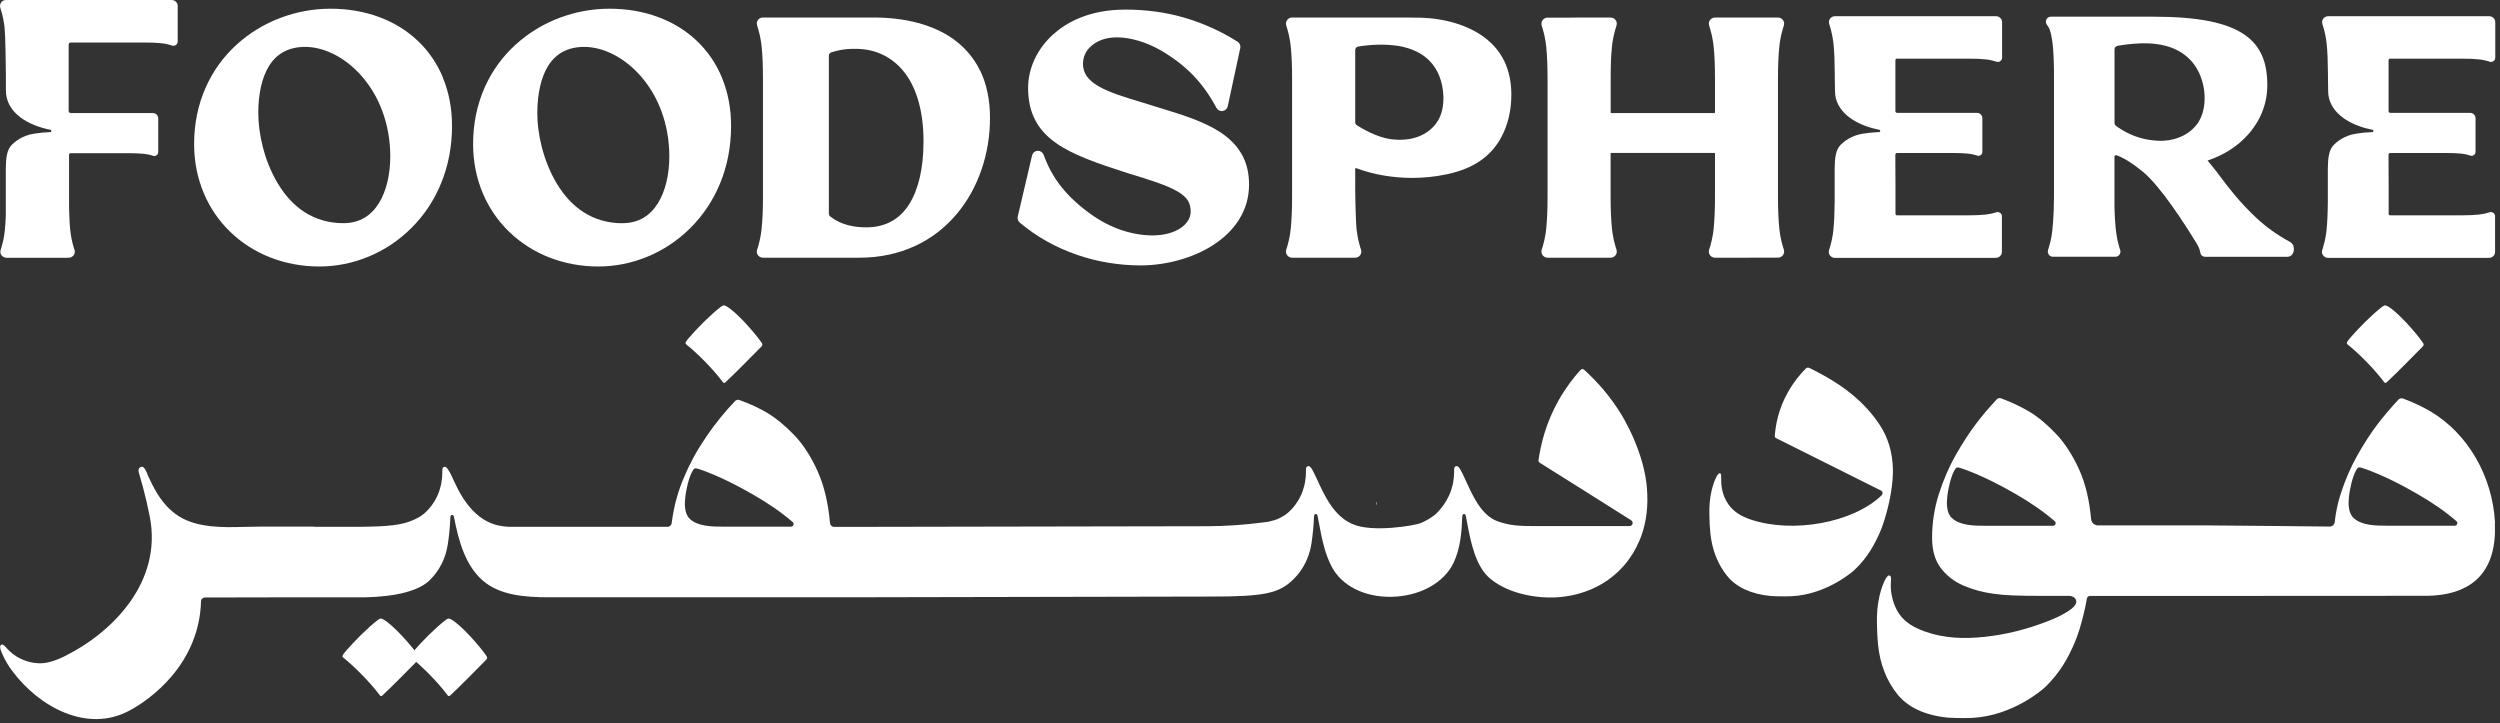 <svg width="370" height="107" viewBox="0 0 370 107" fill="none" xmlns="http://www.w3.org/2000/svg">
<rect x="0" y="0" width="370" height="107" fill="#333333" stroke="none"/>
<g clip-path="url(#clip0_1_6)">
<path d="M308.74 37.85C308.74 37.85 308.74 37.86 308.74 37.87C308.74 37.87 308.74 37.86 308.74 37.85ZM308.99 37.73L308.5 37.99L308.99 37.72V37.73Z" fill="white"/>
<path d="M106.93 56.49C107.13 56.79 107.3 56.68 107.55 56.4C108.51 55.52 111.33 52.67 112.61 51.37C112.9 51.08 112.89 50.95 112.64 50.61C111.64 49.17 108.9 46.08 107.51 45.33C107.14 45.14 107.09 45.14 106.71 45.39C105.15 46.58 103.16 48.61 101.97 49.99C101.4 50.66 101.36 50.8 101.6 51C103.03 52.14 105.29 54.33 106.93 56.48V56.49Z" fill="white"/>
<path d="M242.6 80.12C242.6 80.12 242.6 80.1 242.61 80.09C243.48 78.05 243.9 75.72 243.8 73.2C243.76 72.29 243.68 70.39 242.8 67.62C241.8 64.46 240.32 61.94 240.04 61.48C238.33 58.63 236.27 56.37 234.45 54.72C234.3 54.58 234.07 54.59 233.93 54.74C232.89 55.88 231.75 57.36 230.7 59.2C228.75 62.64 228.01 65.89 227.7 68.12C227.68 68.26 227.75 68.4 227.87 68.48C230.06 69.85 241.32 76.92 241.44 77.02C241.52 77.09 241.57 77.17 241.57 77.17C241.6 77.22 241.61 77.25 241.61 77.25C241.64 77.34 241.64 77.44 241.61 77.54C241.55 77.73 241.37 77.86 241.17 77.86H238.99H227.07C225.07 77.86 223.4 77.81 221.59 77.13C219.14 76.21 217.85 73.12 216.84 70.92C216.33 69.82 215.93 68.95 215.58 68.98C215.56 68.98 215.45 68.99 215.36 69.06C215.23 69.16 215.21 69.34 215.21 69.59V69.8C215.21 70.08 215.2 70.37 215.18 70.56C215.15 70.88 215.11 71.16 215.06 71.44C215.06 71.46 214.94 72.04 214.75 72.61C213.99 74.81 212.43 76.13 212.37 76.19C211.72 76.69 211.02 77.1 210.29 77.41C209.38 77.8 203.1 78.83 200.27 77.6L200.19 77.57C197.44 76.4 196.08 73.47 194.91 70.92C194.4 69.82 194 68.94 193.65 68.98C193.63 68.98 193.52 68.99 193.43 69.06C193.3 69.16 193.28 69.34 193.28 69.59V69.8C193.28 70.08 193.27 70.37 193.25 70.56C193.22 70.87 193.18 71.16 193.13 71.44C193.13 71.46 193.01 72.05 192.82 72.61C192.31 74.08 191.29 75.46 190.16 76.24C189.16 76.84 188.98 76.91 187.75 77.21C187.69 77.21 183.65 77.85 178.99 77.88L125.33 77.98H123.46C123.14 77.98 122.87 77.73 122.84 77.41C122.58 74.48 121.98 71.93 121.05 69.84C120.08 67.65 118.91 65.83 117.58 64.43C116.24 63.03 114.9 61.92 113.59 61.13C112.4 60.41 111 59.77 109.43 59.2C109.21 59.12 108.97 59.18 108.81 59.34C107.29 60.92 105.89 62.64 104.65 64.46C102.74 67.26 102.06 68.79 101.4 70.26L101.32 70.45C100.36 72.6 99.72 74.94 99.41 77.42C99.37 77.73 99.11 77.97 98.79 77.97H75.57C75.21 77.97 74.86 77.94 74.52 77.89H74.48C70.84 77.48 68.64 74.39 67.25 71.32C66.9 70.56 66.58 69.83 66.26 69.41C66.14 69.25 65.98 69.07 65.83 69.08C65.81 69.08 65.7 69.09 65.61 69.16C65.48 69.26 65.46 69.44 65.46 69.69V69.9C65.46 70.18 65.45 70.47 65.43 70.66C65.4 70.98 65.36 71.26 65.31 71.54C65.31 71.56 65.19 72.15 65 72.71C64.49 74.18 63.47 75.56 62.34 76.34C62.06 76.53 61.69 76.73 61.27 76.92C59.54 77.7 57.7 77.93 53.08 77.97H46.49V77.94C44.79 77.94 41.64 77.94 38.49 77.94C35.31 77.94 31.99 78.3 28.89 77.45C25.26 76.46 23.44 73.8 21.96 70.52C21.93 70.44 21.89 70.35 21.84 70.24C21.67 69.79 21.37 69.05 20.98 69.07C20.96 69.07 20.86 69.08 20.76 69.15C20.4 69.42 20.47 69.71 20.62 70.2C20.8 70.79 20.97 71.39 21.18 72.18C21.55 73.58 21.88 75.01 22.16 76.43C24.1 86.2 16.53 93.71 9.47 97.17C7.01 98.38 5.7 98.19 5.15 98.11H5.08C3.52 97.89 2.05 97.12 1.05 95.99L0.99 95.92C0.81 95.71 0.54 95.4 0.3 95.39C0.25 95.39 0.19 95.4 0.1 95.49C-0.15 95.74 0.24 96.54 0.34 96.78C0.72 97.7 1.26 98.56 1.85 99.35C5.73 104.55 12.88 108.59 19.21 105.14C19.55 104.95 27.59 100.86 29.4 92.04C29.56 91.28 29.72 90.24 29.75 88.99C29.75 88.68 30.02 88.43 30.33 88.43L39.86 88.41H52.13H52.45C52.71 88.41 53.02 88.41 53.35 88.41H53.97C58.71 88.3 62.06 87.42 63.64 85.83C65.08 84.39 65.96 82.61 66.28 80.53C66.48 79.21 66.6 77.9 66.65 76.65C66.65 76.54 66.67 76.22 66.9 76.2C67.12 76.18 67.18 76.48 67.2 76.58C67.89 80.12 68.89 83.71 71.46 85.93C73.96 88.1 77.66 88.4 81.29 88.4H124.92C125.46 88.4 178.82 88.3 179.21 88.29C187.15 88.29 189.33 87.83 191.46 85.7C191.85 85.32 192.14 84.95 192.26 84.79C193.23 83.53 193.85 82.05 194.1 80.4C194.3 79.08 194.42 77.77 194.47 76.52C194.47 76.41 194.49 76.09 194.72 76.07C194.95 76.04 195 76.35 195.02 76.45C195.09 76.78 195.15 77.12 195.21 77.45C195.62 79.62 196.04 81.87 197.09 83.87C198.57 86.69 201.95 88.4 205.93 88.33C210.1 88.25 213.7 86.28 215.12 83.31C216.16 81.14 216.33 78.66 216.41 76.52C216.41 76.41 216.43 76.09 216.66 76.07C216.89 76.06 216.94 76.35 216.96 76.45C217.01 76.72 217.07 77.01 217.12 77.3C217.67 80.21 218.36 83.84 220.6 85.68C223.5 88.05 227.87 88.62 230.74 88.38C235.02 88.02 238.54 86.08 240.85 83.09C241.17 82.67 241.47 82.23 241.74 81.78C241.75 81.76 241.76 81.74 241.77 81.73C242.08 81.21 242.35 80.67 242.59 80.1L242.6 80.12ZM117.43 77.69C117.37 77.85 117.23 77.95 117.06 77.95H107.44H107.18C105.3 77.95 103.24 77.9 102.08 76.78C101.25 75.98 101.31 74.52 101.43 73.5C101.54 72.58 101.89 70.85 102.41 69.86C102.7 69.31 102.81 69.21 103.38 69.4C106.32 70.36 109.64 72.15 111.36 73.14C113.72 74.49 115.67 75.84 117.32 77.27C117.45 77.38 117.49 77.55 117.43 77.7V77.69Z" fill="white"/>
<path d="M203.71 74.33H203.65V74.7H203.71V74.33Z" fill="white"/>
<path d="M369.26 77.46V77.31C368.88 70.46 365.24 64.18 359.75 60.91C358.58 60.21 357.21 59.57 355.67 58.99C355.42 58.9 355.13 58.97 354.95 59.16C353.77 60.44 352.72 61.67 351.84 62.83C350.86 64.12 349.88 65.65 348.9 67.37C347.93 69.09 347.09 71.02 346.42 73.1C345.99 74.43 345.69 75.84 345.54 77.26C345.5 77.64 345.18 77.93 344.79 77.93C342.52 77.92 339.73 77.88 336.95 77.85C333.18 77.81 329.3 77.77 326.78 77.76H325.2C321.5 77.76 317.81 77.76 314.11 77.76H313.67C313.04 77.76 312.4 77.76 311.76 77.76H310.51C309.97 77.76 309.53 77.35 309.48 76.81C309.23 74.02 308.65 71.59 307.76 69.6C306.79 67.43 305.62 65.61 304.27 64.19C302.92 62.77 301.58 61.66 300.28 60.89C299.1 60.19 297.71 59.53 296.15 58.95C295.93 58.87 295.68 58.93 295.52 59.1C294.32 60.39 293.26 61.64 292.38 62.82C291.4 64.11 290.42 65.64 289.44 67.36C288.47 69.08 287.63 71.01 286.96 73.09C286.29 75.16 285.95 77.35 285.95 79.61C285.95 81.45 286.38 82.94 287.23 84.06C288.08 85.18 289.2 86.06 290.56 86.65C291.9 87.24 293.4 87.65 295 87.87C296.81 88.12 298.38 88.19 302.59 88.19H306.3C306.68 88.19 307.15 88.45 307.26 88.83C307.5 89.62 306.29 90.33 305.77 90.65C304.89 91.2 303.96 91.58 303.01 91.96C300.04 93.12 296.93 93.91 293.76 94.25C290.74 94.58 287.73 94.49 284.85 93.45C283.09 92.82 281.95 92.06 281.13 90.93C280.2 89.65 279.73 87.69 279.85 86.2V86.11C279.88 85.84 279.92 85.42 279.77 85.25C279.74 85.22 279.68 85.17 279.55 85.17C279.13 85.17 278.11 87.33 277.85 90.19C277.78 90.93 277.78 91.55 277.79 92.28C277.79 93.34 277.85 94.38 277.95 95.41C278.24 98.26 279.19 100.71 280.78 102.71C282.36 104.69 284.89 105.87 288.29 106.21C288.52 106.22 290.35 106.33 291.86 106.25C297.99 105.94 302.46 101.89 302.51 101.85C305.04 99.53 306.27 96.84 306.73 95.83L306.77 95.75C307.16 94.89 307.5 94 307.78 93.09C308.26 91.5 308.62 89.98 308.86 88.58C308.9 88.36 309.08 88.2 309.31 88.2C309.76 88.2 312.91 88.2 315.95 88.2C319 88.2 322.15 88.2 322.6 88.2C322.6 88.2 345.35 88.18 358.91 88.18C362.46 88.18 365.14 87.26 366.88 85.44C368.61 83.62 369.4 80.93 369.24 77.44L369.26 77.46ZM304.21 77.56C304.15 77.72 304.01 77.82 303.84 77.82H294.22C294.13 77.82 294.05 77.82 293.96 77.82C292.08 77.82 290.02 77.77 288.86 76.65C288.03 75.85 288.09 74.39 288.21 73.37C288.32 72.45 288.67 70.72 289.19 69.73C289.48 69.18 289.59 69.08 290.16 69.27C293.1 70.23 296.42 72.02 298.14 73.01C300.5 74.36 302.45 75.71 304.1 77.14C304.23 77.25 304.27 77.42 304.21 77.57V77.56ZM363.66 77.56C363.6 77.71 363.46 77.81 363.29 77.81H353.67C353.58 77.81 353.5 77.81 353.41 77.81C351.53 77.81 349.47 77.76 348.31 76.64C347.48 75.84 347.54 74.38 347.66 73.36C347.77 72.44 348.12 70.71 348.64 69.72C348.93 69.17 349.04 69.07 349.61 69.26C352.55 70.22 355.87 72.01 357.59 73C359.95 74.35 361.9 75.7 363.55 77.13C363.68 77.24 363.72 77.41 363.66 77.56Z" fill="white"/>
<path d="M352.8 56.49C353 56.79 353.17 56.68 353.42 56.4C354.38 55.52 357.2 52.67 358.48 51.37C358.77 51.08 358.76 50.95 358.51 50.61C357.51 49.17 354.77 46.08 353.38 45.33C353.01 45.14 352.96 45.14 352.58 45.39C351.02 46.58 349.03 48.61 347.84 49.99C347.27 50.66 347.23 50.8 347.47 51C348.9 52.14 351.16 54.33 352.8 56.48V56.49Z" fill="white"/>
<path d="M254.72 70.82C254.74 70.59 254.77 70.23 254.65 70.1C254.63 70.07 254.58 70.04 254.48 70.04C254.16 70.04 253.26 71.85 253.04 74.36C252.98 75 252.98 75.54 252.99 76.17C252.99 77.08 253.04 77.99 253.13 78.88C253.38 81.34 254.2 83.46 255.58 85.19C256.94 86.9 259.13 87.92 262.07 88.21C262.1 88.21 263.79 88.31 265.15 88.24C270.44 87.98 274.33 84.47 274.37 84.44C276.55 82.44 277.6 80.14 278.06 79.16C278.4 78.42 278.69 77.64 278.93 76.85C279.78 74.02 280.19 71.5 280.15 69.36C280.08 66.88 279.4 64.66 278.13 62.78C277.59 61.98 277.04 61.27 276.44 60.61L276.4 60.57C276.09 60.23 275.16 59.18 273.64 58.01C273.4 57.82 273.15 57.64 272.91 57.46C272.67 57.29 272.42 57.12 272.18 56.95C271.94 56.79 271.7 56.63 271.45 56.48C271.21 56.33 270.97 56.18 270.73 56.04C270.5 55.9 270.26 55.76 270.02 55.63C269.79 55.5 269.56 55.37 269.33 55.25C269.11 55.13 268.88 55.01 268.65 54.89C268.43 54.78 268.21 54.66 267.99 54.55C267.91 54.51 267.81 54.47 267.7 54.43C267.57 54.38 267.42 54.41 267.31 54.5C266.47 55.31 265.5 56.48 264.6 58.07C263.16 60.61 262.78 63.02 262.67 64.5C262.66 64.65 262.74 64.79 262.87 64.85L278.38 72.6C278.5 72.66 278.59 72.77 278.61 72.91C278.63 73.06 278.58 73.21 278.47 73.32C274.24 77.37 265.35 79 259.07 76.88C257.66 76.4 256.6 75.74 255.84 74.69C254.77 73.22 254.71 71.57 254.74 70.81L254.72 70.82Z" fill="white"/>
<path d="M56.16 102.84C56.36 103.14 56.53 103.03 56.78 102.75C57.74 101.87 60.56 99.02 61.84 97.72C62.13 97.43 62.12 97.3 61.87 96.96C60.87 95.52 58.13 92.43 56.74 91.68C56.37 91.49 56.32 91.49 55.94 91.74C54.38 92.93 52.39 94.96 51.2 96.34C50.63 97.01 50.59 97.15 50.83 97.35C52.26 98.49 54.52 100.68 56.16 102.83V102.84Z" fill="white"/>
<path d="M66.2 102.84C66.4 103.14 66.57 103.03 66.82 102.75C67.78 101.87 70.6 99.02 71.88 97.72C72.17 97.43 72.16 97.3 71.91 96.96C70.91 95.52 68.17 92.43 66.78 91.68C66.41 91.49 66.36 91.49 65.98 91.74C64.42 92.93 62.43 94.96 61.24 96.34C60.67 97.01 60.63 97.15 60.87 97.35C62.3 98.49 64.56 100.68 66.2 102.83V102.84Z" fill="white"/>
<path d="M65.57 11.51C64.7 9.4 63.43 7.55 61.8 6.01C60.19 4.49 58.26 3.31 56.08 2.51C53.88 1.7 51.47 1.29 48.91 1.29C46.35 1.29 43.9 1.75 41.52 2.64C39.1 3.55 36.93 4.88 35.06 6.57C33.09 8.35 31.55 10.48 30.47 12.88C29.32 15.46 28.73 18.29 28.73 21.32C28.73 23.89 29.21 26.33 30.16 28.59C31.08 30.77 32.4 32.7 34.1 34.34C37.52 37.63 42.19 39.44 47.26 39.44C49.78 39.44 52.25 38.94 54.6 37.96C56.95 36.98 59.06 35.56 60.88 33.75C62.76 31.88 64.24 29.67 65.26 27.18C66.35 24.55 66.9 21.67 66.9 18.65C66.9 16.08 66.45 13.68 65.55 11.51H65.57ZM38.22 16.81C38.22 13.87 38.78 11.42 39.83 9.74C40.99 7.88 42.79 6.94 45.16 6.94C46.56 6.94 48.06 7.33 49.49 8.06C50.97 8.82 52.38 9.94 53.57 11.31C54.85 12.79 55.87 14.51 56.58 16.43C57.36 18.53 57.76 20.79 57.76 23.16C57.76 25.87 57.16 28.33 56.07 30.08C55.49 31.01 54.77 31.74 53.94 32.23C53.04 32.76 51.99 33.03 50.82 33.03C48.67 33.03 46.71 32.46 45.01 31.35C43.51 30.37 42.2 28.96 41.12 27.16C38.99 23.63 38.23 19.5 38.23 16.8L38.22 16.81Z" fill="white"/>
<path d="M106.86 11.51C105.99 9.4 104.72 7.55 103.09 6.01C101.48 4.49 99.55 3.31 97.37 2.51C95.17 1.7 92.76 1.29 90.2 1.29C87.64 1.29 85.19 1.75 82.81 2.64C80.39 3.55 78.22 4.88 76.35 6.57C74.38 8.35 72.84 10.48 71.76 12.88C70.61 15.46 70.02 18.29 70.02 21.32C70.02 23.89 70.5 26.33 71.45 28.59C72.37 30.77 73.69 32.7 75.39 34.34C78.81 37.63 83.48 39.44 88.55 39.44C91.07 39.44 93.54 38.94 95.89 37.96C98.24 36.98 100.35 35.56 102.17 33.75C104.05 31.88 105.53 29.67 106.56 27.18C107.65 24.54 108.2 21.67 108.2 18.65C108.2 16.08 107.75 13.68 106.85 11.51H106.86ZM92.11 33.04C89.96 33.04 88 32.47 86.3 31.36C84.8 30.38 83.49 28.97 82.41 27.17C80.28 23.64 79.52 19.51 79.52 16.81C79.52 13.87 80.08 11.42 81.13 9.74C82.29 7.88 84.09 6.94 86.46 6.94C87.86 6.94 89.36 7.33 90.79 8.06C92.27 8.82 93.68 9.94 94.87 11.31C96.15 12.79 97.17 14.51 97.88 16.43C98.66 18.53 99.06 20.79 99.06 23.16C99.06 25.87 98.46 28.33 97.37 30.08C96.79 31.01 96.07 31.74 95.24 32.23C94.34 32.76 93.29 33.03 92.12 33.03L92.11 33.04Z" fill="white"/>
<path d="M183.7 22.71C183 21.51 181.99 20.49 180.62 19.58C178.17 17.96 174.93 16.97 171.49 15.92C170.71 15.68 169.9 15.44 169.1 15.18C166.61 14.43 164.26 13.73 162.61 12.78C161.02 11.86 160.28 10.81 160.28 9.45C160.28 8.93 160.4 7.93 161.22 7.08C162.21 6.05 163.59 5.53 165.32 5.53C167.27 5.53 169.64 6.23 171.68 7.39C175.44 9.55 178.01 12.18 180 15.91L180.03 15.96C180.19 16.25 180.49 16.44 180.82 16.44C180.87 16.44 180.91 16.44 180.96 16.43C181.34 16.37 181.63 16.09 181.71 15.71L183.56 7.12C183.64 6.74 183.47 6.36 183.14 6.16C180.67 4.6 178 3.4 175.19 2.59C172.49 1.81 169.58 1.42 166.54 1.42C161.07 1.42 157.71 3.42 155.86 5.1C153.51 7.22 152.16 10.1 152.16 13C152.16 14.85 152.5 16.41 153.21 17.77C153.88 19.06 154.87 20.16 156.25 21.14C158.77 22.93 162.4 24.18 166.88 25.62C170.25 26.64 172.75 27.43 174.3 28.35C175 28.76 175.49 29.19 175.79 29.66C176.08 30.11 176.22 30.65 176.22 31.31C176.22 32.2 175.73 33.04 174.84 33.68C173.8 34.43 172.29 34.84 170.59 34.84C167.5 34.84 164.25 33.72 161.44 31.7C157.89 29.14 155.75 26.46 154.49 22.99L154.46 22.92C154.33 22.56 154 22.32 153.62 22.32C153.6 22.32 153.58 22.32 153.56 22.32C153.16 22.35 152.83 22.63 152.74 23.03L150.63 32.04C150.55 32.38 150.67 32.73 150.93 32.95C153.39 35.02 156.23 36.62 159.39 37.71C162.41 38.75 165.59 39.28 168.82 39.28C170.64 39.28 172.55 39.02 174.35 38.53C176.25 38.01 177.98 37.27 179.48 36.31C181.12 35.26 182.42 34 183.33 32.57C184.35 30.98 184.86 29.21 184.86 27.31C184.86 25.54 184.48 24.02 183.69 22.68L183.7 22.71Z" fill="white"/>
<path d="M353.77 8.68H364.33C365.36 8.68 366.15 8.71 366.88 8.79C367.13 8.81 367.38 8.85 367.64 8.91C367.7 8.92 367.77 8.94 367.83 8.95C367.98 8.99 368.14 9.03 368.3 9.08C368.32 9.08 368.35 9.1 368.37 9.1C368.41 9.11 368.46 9.13 368.5 9.14C368.53 9.14 368.56 9.16 368.6 9.16C368.62 9.16 368.65 9.16 368.69 9.16C368.79 9.16 368.88 9.14 368.97 9.09C369.17 8.98 369.3 8.78 369.3 8.55V4.75V3.33C369.31 3.16 369.28 3.01 369.2 2.87C369.04 2.58 368.75 2.4 368.42 2.4H344.55C344.22 2.4 343.93 2.58 343.77 2.87C343.59 3.21 343.7 3.52 343.78 3.77C343.8 3.81 343.81 3.86 343.82 3.91C343.91 4.2 343.99 4.48 344.05 4.77C344.08 4.89 344.11 5.01 344.13 5.12C344.23 5.59 344.3 6.05 344.35 6.51C344.47 7.69 344.52 8.92 344.54 11.06V11.62C344.54 12.24 344.56 12.86 344.57 13.48C344.57 13.85 344.61 14.22 344.7 14.57C345.43 17.32 348.54 18.71 351.13 19.21C351.33 19.25 351.31 19.54 351.1 19.55C350.33 19.58 349.53 19.65 348.72 19.78C346.9 20.06 345.85 21 345.42 21.42C344.68 22.16 344.54 23.34 344.52 24.94C344.52 25.26 344.52 25.86 344.52 26.19C344.52 26.4 344.52 26.94 344.52 27.15C344.52 27.17 344.52 27.19 344.52 27.22V27.56C344.52 27.77 344.52 27.95 344.52 28.11V28.31V29.8C344.5 31.77 344.44 32.92 344.33 34.06C344.28 34.52 344.21 34.98 344.11 35.45C344.08 35.57 344.06 35.69 344.03 35.8C343.96 36.08 343.88 36.37 343.8 36.65C343.79 36.7 343.77 36.74 343.76 36.79C343.67 37.04 343.57 37.35 343.75 37.69C343.91 37.98 344.2 38.16 344.52 38.16H368.39C368.72 38.16 369.01 37.98 369.17 37.69C369.25 37.55 369.28 37.4 369.27 37.23V35.5V32C369.27 31.77 369.15 31.57 368.94 31.46C368.85 31.41 368.76 31.39 368.66 31.39C368.63 31.39 368.59 31.39 368.56 31.39C368.53 31.39 368.49 31.4 368.46 31.41C368.43 31.41 368.38 31.43 368.34 31.45C368.32 31.45 368.29 31.47 368.27 31.47C368.11 31.52 367.96 31.56 367.8 31.6C367.74 31.62 367.67 31.63 367.61 31.64C367.36 31.69 367.1 31.73 366.85 31.76C366.11 31.83 365.33 31.87 364.3 31.87H353.74C353.64 31.87 353.56 31.81 353.52 31.72V27.33L353.5 23.15V22.89C353.5 22.75 353.62 22.64 353.76 22.64H353.85H361.96C362.87 22.64 363.56 22.67 364.21 22.73C364.43 22.75 364.65 22.79 364.88 22.83C364.94 22.84 364.99 22.85 365.05 22.87C365.18 22.9 365.32 22.94 365.46 22.98C365.48 22.98 365.5 22.99 365.52 23C365.56 23.01 365.6 23.03 365.64 23.04C365.66 23.04 365.7 23.05 365.73 23.06C365.75 23.06 365.78 23.06 365.81 23.06C365.9 23.06 365.99 23.04 366.07 22.99C366.26 22.89 366.38 22.7 366.38 22.48V19.02V17.55C366.39 17.4 366.36 17.26 366.29 17.13C366.15 16.86 365.88 16.7 365.58 16.7H353.76C353.62 16.7 353.51 16.59 353.51 16.45V16.39C353.51 16.24 353.51 12.46 353.51 8.91C353.51 8.77 353.62 8.66 353.76 8.66L353.77 8.68Z" fill="white"/>
<path d="M222.62 9.02C221.95 7.64 220.94 6.45 219.62 5.48C217.26 3.74 213.82 2.7 210.19 2.62C208.81 2.59 207.45 2.59 206.41 2.59C205.83 2.59 205.25 2.59 204.67 2.59C204.09 2.59 203.51 2.59 202.93 2.59H194.81C194.71 2.59 194.64 2.59 194.59 2.59H191.23C190.89 2.59 190.59 2.77 190.43 3.07C190.24 3.42 190.35 3.74 190.43 4C190.45 4.05 190.46 4.09 190.48 4.14C190.57 4.44 190.65 4.74 190.72 5.04C190.75 5.16 190.78 5.29 190.8 5.41C190.9 5.9 190.98 6.39 191.03 6.87C191.17 8.27 191.23 9.76 191.23 11.71V29.02C191.23 30.97 191.17 32.46 191.03 33.86C190.98 34.34 190.91 34.83 190.8 35.32C190.77 35.44 190.75 35.57 190.72 35.69C190.65 35.98 190.57 36.28 190.48 36.59C190.47 36.64 190.45 36.69 190.43 36.73C190.34 36.99 190.23 37.31 190.43 37.66C190.59 37.96 190.89 38.14 191.23 38.14C192.37 38.14 194.03 38.14 194.48 38.14H194.61H200.57C200.91 38.14 201.21 37.96 201.37 37.66C201.46 37.49 201.49 37.31 201.46 37.1C201.46 37.05 201.44 37 201.43 36.94C201.41 36.88 201.39 36.8 201.36 36.72C201.34 36.67 201.33 36.63 201.31 36.58C201.22 36.28 201.14 35.98 201.07 35.68C201.04 35.56 201.01 35.43 200.99 35.31C200.99 35.28 200.85 34.63 200.76 33.85C200.69 33.19 200.59 30.37 200.57 28.01V24.97C200.57 24.91 200.62 24.88 200.66 24.88C200.67 24.88 200.68 24.88 200.69 24.88C203.24 25.83 206.11 26.33 208.98 26.33C210.73 26.33 212.47 26.15 214.15 25.79C218.02 24.97 220.65 23.18 222.19 20.31C223.18 18.47 223.68 16.34 223.68 14C223.68 12.14 223.32 10.46 222.62 9.01V9.02ZM212.8 17.88C212.15 18.97 211.05 19.83 209.72 20.29C208.94 20.56 208.09 20.69 207.18 20.69C207.18 20.69 206.47 20.69 205.71 20.58C203.71 20.27 201.65 19.07 200.81 18.54C200.66 18.44 200.57 18.28 200.57 18.1C200.57 14.54 200.57 10.98 200.57 7.41C200.57 7.15 200.75 6.93 201.01 6.89C203.34 6.5 205.37 6.59 206.49 6.73C207.35 6.84 207.88 6.98 208.27 7.1C209.59 7.49 210.73 8.14 211.56 8.99C212.82 10.26 213.55 12.12 213.62 14.22C213.67 15.64 213.39 16.91 212.81 17.88H212.8Z" fill="white"/>
<path d="M339.47 36.47C339.32 36.04 338.98 35.83 338.84 35.76C337.02 34.77 335.36 33.58 333.91 32.22C331.33 29.79 329.76 27.68 328.58 26.11C328.22 25.63 327.92 25.22 327.61 24.85L326.72 23.76C329.11 22.97 331.19 21.63 332.73 19.9C334.58 17.82 335.56 15.3 335.56 12.62C335.56 10.94 335.33 9.56 334.85 8.39C334.29 7.04 333.41 5.96 332.14 5.1C330.83 4.21 329.13 3.56 326.95 3.13C324.72 2.69 322.03 2.47 318.72 2.47H303.51C303.19 2.47 302.91 2.68 302.82 2.99C302.75 3.21 302.79 3.44 302.92 3.63L302.95 3.67C303.11 3.9 303.26 4.11 303.35 4.36C303.42 4.57 303.5 4.82 303.56 5.09C303.77 5.96 304.01 7.83 303.99 11.81V29.14C303.98 32.11 303.78 33.98 303.62 35.02C303.6 35.13 303.58 35.24 303.55 35.35C303.52 35.48 303.5 35.6 303.47 35.72C303.4 36.02 303.32 36.32 303.23 36.62C303.22 36.67 303.2 36.72 303.18 36.77C303.1 37.01 303 37.29 303.16 37.59C303.3 37.85 303.55 38 303.83 38H307H313.07C313.36 38 313.61 37.85 313.74 37.59C313.82 37.45 313.84 37.29 313.82 37.13C313.82 37.08 313.8 37.04 313.79 37C313.77 36.93 313.75 36.86 313.72 36.78C313.7 36.73 313.69 36.68 313.67 36.63C313.58 36.33 313.5 36.02 313.43 35.73C313.4 35.61 313.37 35.48 313.35 35.36L313.33 35.25C313.23 34.69 313.16 34.15 313.1 33.61C313.02 32.72 312.97 31.77 312.94 30.7C312.94 30.26 312.94 29.82 312.94 29.37V23.2C312.94 23.12 312.98 23.05 313.04 23.01C313.1 22.97 313.18 22.95 313.26 22.98C314.35 23.37 315.64 24.18 317.21 25.47C319.83 27.69 323.31 33.09 325.15 36.11C325.39 36.51 325.47 36.73 325.54 36.94C325.58 37.06 325.6 37.16 325.62 37.27C325.66 37.46 325.69 37.65 325.85 37.8C325.98 37.92 326.14 37.99 326.36 38.01H338.51C338.82 38.01 339.1 37.87 339.28 37.61C339.5 37.3 339.56 36.85 339.44 36.48L339.47 36.47ZM325.45 17.95C324.78 19.07 323.66 19.95 322.29 20.42C320.64 20.99 319.25 20.86 318.21 20.72C315.93 20.4 314.21 19.4 313.16 18.62C313.03 18.52 312.95 18.36 312.95 18.2C312.95 14.57 312.95 10.94 312.95 7.31C312.95 7.06 313.13 6.84 313.38 6.79C313.75 6.72 314.21 6.64 314.73 6.58C316.76 6.36 321.34 5.87 324.18 8.88C326.03 10.84 326.25 13.35 326.28 14.2C326.33 15.65 326.04 16.94 325.45 17.94V17.95Z" fill="white"/>
<path d="M145.05 10.45C144.15 8.59 142.82 7.03 141.12 5.8C138.19 3.7 134.1 2.59 129.27 2.59H120.07H118.52H115.99H112.91C112.57 2.59 112.27 2.77 112.11 3.07C111.92 3.42 112.03 3.74 112.12 4C112.14 4.05 112.15 4.09 112.17 4.14C112.26 4.44 112.34 4.74 112.41 5.04C112.44 5.16 112.47 5.29 112.49 5.41C112.59 5.9 112.67 6.39 112.72 6.87C112.86 8.27 112.92 9.76 112.92 11.71V29.02C112.92 30.97 112.86 32.46 112.72 33.86C112.67 34.34 112.6 34.83 112.49 35.32C112.46 35.44 112.44 35.57 112.41 35.69C112.34 35.98 112.26 36.29 112.17 36.59C112.16 36.64 112.14 36.69 112.12 36.73C112.03 36.99 111.92 37.31 112.11 37.66C112.27 37.96 112.57 38.14 112.91 38.14H116.29H119.24H127.18C130.19 38.14 132.98 37.55 135.48 36.38C137.82 35.29 139.87 33.72 141.57 31.7C143.18 29.8 144.42 27.57 145.27 25.08C146.1 22.66 146.52 20.09 146.52 17.45C146.52 14.81 146.03 12.44 145.06 10.44L145.05 10.45ZM122.67 31.65C122.67 23.85 122.67 16.05 122.67 8.25C122.67 8.02 122.82 7.82 123.04 7.75C123.93 7.46 124.94 7.24 126.1 7.23C126.28 7.23 126.46 7.23 126.63 7.23H126.66C127.99 7.23 129.25 7.48 130.4 7.99C131.61 8.52 132.67 9.31 133.56 10.35C134.53 11.48 135.29 12.9 135.81 14.57C136.39 16.41 136.68 18.55 136.68 20.93C136.68 22.86 136.5 24.63 136.15 26.18C135.79 27.76 135.26 29.11 134.57 30.21C133.13 32.5 130.98 33.65 128.2 33.65C126.88 33.65 125.74 33.46 124.74 33.08C124.38 32.94 124.06 32.78 124.06 32.78C123.57 32.54 123.18 32.27 122.89 32.05C122.76 31.95 122.68 31.8 122.68 31.63L122.67 31.65Z" fill="white"/>
<path d="M263.89 36.58C263.8 36.28 263.72 35.98 263.65 35.68C263.62 35.56 263.59 35.43 263.57 35.31C263.47 34.82 263.39 34.33 263.34 33.85C263.2 32.45 263.14 30.96 263.14 29.01V11.72C263.14 9.77 263.2 8.28 263.34 6.88C263.39 6.4 263.46 5.91 263.57 5.42C263.6 5.3 263.62 5.17 263.65 5.05C263.72 4.76 263.8 4.46 263.89 4.15C263.9 4.1 263.92 4.05 263.94 4.01C264.03 3.75 264.14 3.43 263.95 3.08C263.79 2.78 263.49 2.6 263.15 2.6C262.01 2.6 260.35 2.6 259.9 2.6H259.77H253.81C253.47 2.6 253.17 2.78 253.01 3.08C252.92 3.25 252.89 3.43 252.92 3.64C252.92 3.68 252.94 3.74 252.95 3.8C252.97 3.87 252.99 3.94 253.02 4.02C253.04 4.07 253.05 4.11 253.07 4.16C253.16 4.46 253.24 4.76 253.31 5.06C253.34 5.18 253.37 5.31 253.39 5.43C253.49 5.92 253.57 6.41 253.62 6.89C253.76 8.29 253.82 9.78 253.82 11.73V13.52C253.82 14.53 253.82 15.45 253.82 16.67C253.81 16.7 253.77 16.73 253.73 16.73H238.46C238.46 16.73 238.39 16.7 238.38 16.67C238.38 15.73 238.38 14.97 238.38 14.22C238.38 13.45 238.38 12.68 238.38 11.73C238.38 10.2 238.4 8.55 238.57 6.89C238.62 6.41 238.69 5.92 238.8 5.43C238.83 5.31 238.85 5.18 238.88 5.06C238.95 4.77 239.03 4.46 239.12 4.16C239.13 4.11 239.15 4.06 239.17 4.02C239.2 3.94 239.22 3.87 239.24 3.79C239.25 3.75 239.27 3.69 239.27 3.63C239.3 3.44 239.27 3.25 239.18 3.08C239.02 2.78 238.72 2.6 238.38 2.6H235.4H233.35C232.82 2.6 232.56 2.6 232.42 2.61H229.04C228.7 2.61 228.4 2.79 228.24 3.09C228.05 3.44 228.16 3.76 228.24 4.02C228.26 4.07 228.27 4.11 228.29 4.16C228.38 4.46 228.46 4.76 228.53 5.06C228.56 5.18 228.59 5.31 228.61 5.43C228.71 5.92 228.79 6.41 228.84 6.89C228.98 8.29 229.04 9.78 229.04 11.73V29.02C229.04 30.97 228.98 32.46 228.84 33.86C228.79 34.34 228.72 34.83 228.61 35.32C228.58 35.44 228.56 35.57 228.53 35.69C228.46 35.98 228.38 36.29 228.29 36.59C228.28 36.64 228.26 36.69 228.24 36.73C228.15 36.99 228.04 37.31 228.24 37.66C228.4 37.96 228.7 38.14 229.04 38.14C230.18 38.14 231.84 38.14 232.29 38.14H232.42H238.38C238.72 38.14 239.02 37.96 239.18 37.66C239.27 37.49 239.3 37.31 239.27 37.1C239.27 37.05 239.25 37 239.24 36.94C239.22 36.88 239.2 36.8 239.17 36.72C239.15 36.67 239.14 36.63 239.12 36.58C239.03 36.28 238.95 35.98 238.88 35.68C238.85 35.56 238.82 35.43 238.8 35.31C238.7 34.82 238.62 34.33 238.57 33.85C238.43 32.45 238.37 30.96 238.37 29.01C238.37 27.29 238.37 24.22 238.37 23.3V23.02V22.72C238.37 22.67 238.41 22.63 238.46 22.63H253.73C253.78 22.63 253.82 22.67 253.82 22.72C253.82 22.83 253.82 22.93 253.82 23.03V29.01C253.82 30.96 253.76 32.45 253.62 33.85C253.57 34.33 253.5 34.82 253.39 35.31C253.36 35.43 253.34 35.56 253.31 35.68C253.24 35.97 253.16 36.27 253.07 36.58C253.06 36.63 253.04 36.68 253.02 36.72C252.99 36.8 252.97 36.87 252.95 36.95C252.94 37 252.92 37.05 252.92 37.11C252.89 37.3 252.92 37.48 253.01 37.66C253.17 37.96 253.47 38.14 253.81 38.14H256.79H258.84C259.37 38.14 259.63 38.14 259.77 38.13H263.15C263.49 38.13 263.79 37.95 263.95 37.65C264.14 37.3 264.03 36.98 263.94 36.72C263.92 36.67 263.91 36.63 263.89 36.58Z" fill="white"/>
<path d="M26.3 2.35V0.93C26.31 0.76 26.28 0.61 26.2 0.47C26.04 0.18 25.75 0 25.42 0H0.87C0.54 0 0.25 0.18 0.1 0.47C-0.08 0.81 0.03 1.12 0.11 1.37C0.13 1.41 0.14 1.46 0.15 1.51C0.24 1.8 0.32 2.08 0.38 2.37C0.41 2.49 0.44 2.61 0.46 2.72C0.56 3.19 0.63 3.65 0.68 4.11C0.8 5.33 0.86 9.37 0.87 11.05V11.55V12.37C0.87 12.76 0.87 13.1 0.87 13.35C0.87 16.84 4.4 18.62 7.47 19.21C7.67 19.25 7.65 19.54 7.44 19.55C6.67 19.58 5.87 19.65 5.06 19.78C3.24 20.06 2.19 21 1.76 21.42C1.03 22.15 0.88 23.3 0.86 24.85C0.86 25.27 0.86 25.71 0.86 26.19C0.86 26.5 0.86 26.82 0.86 27.15C0.86 27.17 0.86 27.19 0.86 27.22V27.56C0.86 27.77 0.86 27.95 0.86 28.11V28.31V28.51V31.97C0.83 32.72 0.78 33.4 0.72 34.05C0.68 34.51 0.6 34.97 0.51 35.44C0.49 35.56 0.46 35.68 0.43 35.79C0.36 36.07 0.29 36.36 0.2 36.65C0.19 36.7 0.17 36.74 0.16 36.79C0.08 37.03 -0.03 37.34 0.15 37.67C0.3 37.96 0.62 38.15 0.97 38.15H2.15H2.44H10.06L10.09 38.14C10.13 38.14 10.16 38.14 10.19 38.14C10.52 38.14 10.81 37.96 10.97 37.67C11.06 37.5 11.09 37.33 11.06 37.13C11.06 37.09 11.04 37.03 11.03 36.98C11.01 36.92 10.99 36.85 10.96 36.77C10.94 36.73 10.93 36.68 10.92 36.64C10.83 36.35 10.75 36.07 10.69 35.79C10.66 35.67 10.63 35.55 10.61 35.44C10.61 35.44 10.47 34.8 10.39 34.05C10.33 33.55 10.26 32.37 10.22 30.68C10.22 30.3 10.22 29.9 10.22 29.48V22.92C10.21 22.78 10.32 22.67 10.45 22.67H10.55H19C19.91 22.67 20.6 22.7 21.25 22.76C21.47 22.78 21.69 22.82 21.92 22.86C21.98 22.87 22.03 22.88 22.09 22.9C22.22 22.93 22.36 22.97 22.5 23.01C22.52 23.01 22.54 23.02 22.56 23.03C22.6 23.04 22.64 23.06 22.68 23.07C22.7 23.07 22.74 23.08 22.77 23.09C22.79 23.09 22.82 23.09 22.85 23.09C22.94 23.09 23.03 23.07 23.11 23.02C23.3 22.92 23.42 22.73 23.42 22.51V19.06V17.58C23.43 17.43 23.4 17.29 23.33 17.16C23.19 16.89 22.92 16.73 22.62 16.73H10.47C10.3 16.73 10.16 16.59 10.16 16.42V6.6C10.16 6.43 10.3 6.29 10.47 6.29H21.33C22.36 6.29 23.15 6.32 23.88 6.4C24.13 6.42 24.38 6.46 24.64 6.52C24.7 6.53 24.77 6.55 24.83 6.56C24.98 6.6 25.14 6.64 25.3 6.69C25.32 6.69 25.35 6.71 25.37 6.71C25.41 6.72 25.46 6.74 25.5 6.75C25.53 6.75 25.56 6.77 25.6 6.77C25.62 6.77 25.65 6.77 25.69 6.77C25.79 6.77 25.88 6.75 25.97 6.7C26.17 6.59 26.3 6.39 26.3 6.16V2.35Z" fill="white"/>
<path d="M280.78 8.68H291.34C292.37 8.68 293.16 8.71 293.89 8.79C294.14 8.81 294.39 8.85 294.65 8.91C294.71 8.92 294.78 8.94 294.84 8.95C294.99 8.99 295.15 9.03 295.31 9.08C295.33 9.08 295.36 9.1 295.38 9.1C295.42 9.11 295.47 9.13 295.51 9.14C295.54 9.14 295.57 9.16 295.61 9.16C295.63 9.16 295.66 9.16 295.7 9.16C295.8 9.16 295.89 9.14 295.98 9.09C296.18 8.98 296.31 8.78 296.31 8.55V4.75V3.33C296.32 3.16 296.29 3.01 296.21 2.87C296.05 2.58 295.76 2.4 295.43 2.4H271.56C271.23 2.4 270.94 2.58 270.78 2.87C270.6 3.21 270.71 3.52 270.79 3.77C270.81 3.81 270.82 3.86 270.83 3.91C270.92 4.2 271 4.48 271.06 4.77C271.09 4.89 271.12 5.01 271.14 5.12C271.24 5.59 271.31 6.05 271.36 6.51C271.48 7.69 271.53 8.92 271.55 11.06V11.62C271.55 12.24 271.57 12.86 271.58 13.48C271.58 13.85 271.62 14.22 271.71 14.57C272.44 17.32 275.55 18.71 278.14 19.21C278.34 19.25 278.32 19.54 278.11 19.55C277.34 19.58 276.54 19.65 275.73 19.78C273.91 20.06 272.86 21 272.43 21.42C271.69 22.16 271.55 23.34 271.53 24.94C271.53 25.26 271.53 25.86 271.53 26.19C271.53 26.4 271.53 26.94 271.53 27.15C271.53 27.17 271.53 27.19 271.53 27.22V27.56C271.53 27.77 271.53 27.95 271.53 28.11V28.31V29.8C271.51 31.77 271.45 32.92 271.34 34.06C271.29 34.52 271.22 34.98 271.12 35.45C271.09 35.57 271.07 35.69 271.04 35.8C270.97 36.08 270.89 36.37 270.81 36.65C270.8 36.7 270.78 36.74 270.77 36.79C270.68 37.04 270.58 37.35 270.76 37.69C270.92 37.98 271.21 38.16 271.53 38.16H295.4C295.73 38.16 296.02 37.98 296.18 37.69C296.26 37.55 296.29 37.4 296.28 37.23V35.5V32C296.28 31.77 296.16 31.57 295.95 31.46C295.86 31.41 295.77 31.39 295.67 31.39C295.64 31.39 295.6 31.39 295.57 31.39C295.54 31.39 295.5 31.4 295.47 31.41C295.44 31.41 295.39 31.43 295.35 31.45C295.33 31.45 295.3 31.47 295.28 31.47C295.12 31.52 294.97 31.56 294.81 31.6C294.75 31.62 294.68 31.63 294.62 31.64C294.37 31.69 294.11 31.73 293.86 31.76C293.12 31.83 292.34 31.87 291.31 31.87H280.75C280.65 31.87 280.57 31.81 280.53 31.72V27.33L280.51 23.15V22.89C280.51 22.75 280.63 22.64 280.77 22.64H280.86H288.97C289.88 22.64 290.57 22.67 291.22 22.73C291.44 22.75 291.66 22.79 291.89 22.83C291.95 22.84 292 22.85 292.06 22.87C292.19 22.9 292.33 22.94 292.47 22.98C292.49 22.98 292.51 22.99 292.53 23C292.57 23.01 292.61 23.03 292.65 23.04C292.67 23.04 292.71 23.05 292.74 23.06C292.76 23.06 292.79 23.06 292.82 23.06C292.91 23.06 293 23.04 293.08 22.99C293.27 22.89 293.39 22.7 293.39 22.48V19.02V17.55C293.4 17.4 293.37 17.26 293.3 17.13C293.16 16.86 292.89 16.7 292.59 16.7H280.77C280.63 16.7 280.52 16.59 280.52 16.45V16.39C280.52 16.24 280.52 12.46 280.52 8.91C280.52 8.77 280.63 8.66 280.77 8.66L280.78 8.68Z" fill="white"/>
</g>
<defs>
<clipPath id="clip0_1_6">
<rect width="369.29" height="106.43" fill="white"/>
</clipPath>
</defs>
</svg>
